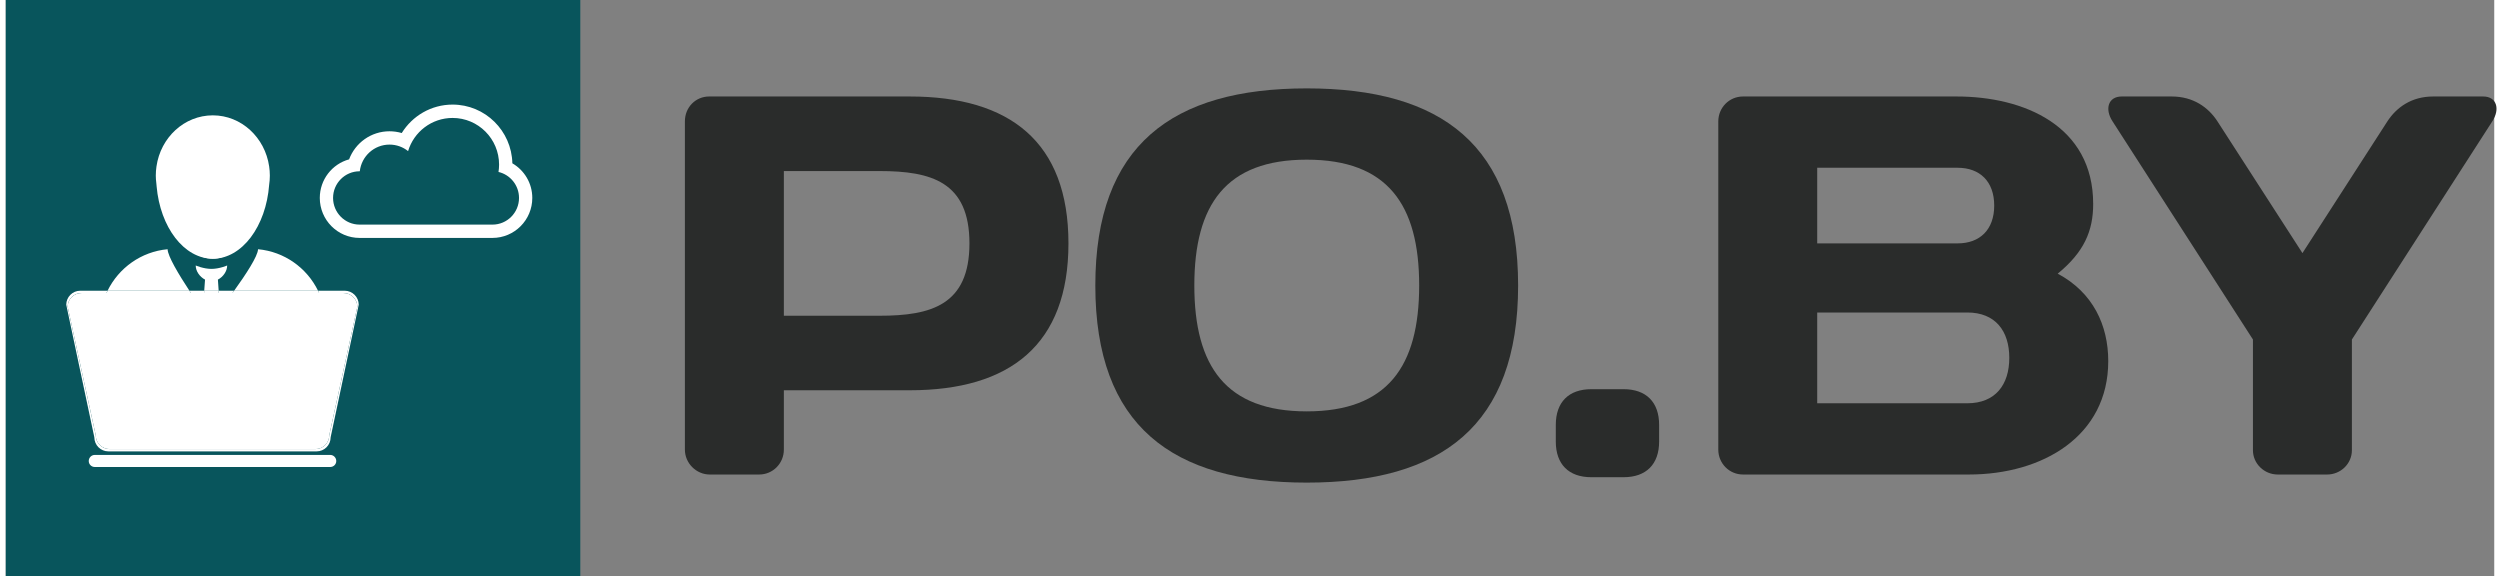 <?xml version="1.0" encoding="UTF-8"?>
<svg xmlns="http://www.w3.org/2000/svg" xmlns:xlink="http://www.w3.org/1999/xlink" width="217px" height="50px" viewBox="0 0 216 50" version="1.1">
<rect x="0" y="0" width="216" height="50" fill="#808080" stroke="none"/>
<g id="surface1">
<path style=" stroke:none;fill-rule:nonzero;fill:rgb(16.471%,17.255%,16.863%);fill-opacity:1;" d="M 75.852 14.848 C 80.336 14.848 83.648 15.785 83.648 21.125 C 83.648 26.469 80.336 27.406 75.852 27.406 L 67.539 27.406 L 67.539 14.848 Z M 61.051 8.375 C 59.883 8.375 58.949 9.312 58.949 10.531 L 58.949 39.031 C 58.949 40.203 59.934 41.188 61.102 41.188 L 65.395 41.188 C 66.605 41.188 67.539 40.203 67.539 39.031 L 67.539 33.875 L 78.469 33.875 C 87.152 33.875 92.242 29.938 92.242 21.125 C 92.242 12.316 87.148 8.375 78.469 8.375 L 61.047 8.375 Z M 61.051 8.375 "/>
<path style=" stroke:none;fill-rule:nonzero;fill:rgb(16.471%,17.255%,16.863%);fill-opacity:1;" d="M 112.926 13.859 C 119.93 13.859 122.684 17.75 122.684 24.781 C 122.684 31.812 119.93 35.707 112.926 35.707 C 105.926 35.707 103.168 31.812 103.168 24.781 C 103.168 17.75 105.926 13.859 112.926 13.859 Z M 94.574 24.781 C 94.574 36.969 101.254 41.891 112.926 41.891 C 124.602 41.891 131.273 36.969 131.273 24.781 C 131.273 12.594 124.602 7.672 112.926 7.672 C 101.254 7.672 94.574 12.594 94.574 24.781 Z M 94.574 24.781 "/>
<path style=" stroke:none;fill-rule:nonzero;fill:rgb(16.471%,17.255%,16.863%);fill-opacity:1;" d="M 134.543 38.328 C 134.543 40.297 135.664 41.422 137.625 41.422 L 140.426 41.422 C 142.391 41.422 143.512 40.297 143.512 38.328 L 143.512 36.879 C 143.512 34.906 142.391 33.781 140.426 33.781 L 137.625 33.781 C 135.664 33.781 134.543 34.906 134.543 36.879 Z M 134.543 38.328 "/>
<path style=" stroke:none;fill-rule:nonzero;fill:rgb(16.471%,17.255%,16.863%);fill-opacity:1;" d="M 148.648 39.031 C 148.648 40.203 149.582 41.188 150.793 41.188 L 170.402 41.188 C 176.797 41.188 182.496 37.859 182.496 31.344 C 182.496 28.25 181.188 25.395 178.109 23.754 C 180.398 21.879 181.188 20.047 181.188 17.703 C 181.188 10.906 175.164 8.375 169.328 8.375 L 150.793 8.375 C 149.582 8.375 148.648 9.359 148.648 10.531 Z M 169.426 14.562 C 171.336 14.562 172.598 15.734 172.598 17.844 C 172.598 19.953 171.336 21.125 169.426 21.125 L 157.234 21.125 L 157.234 14.562 Z M 170.262 27.125 C 172.691 27.125 173.906 28.719 173.906 31.062 C 173.906 33.406 172.691 35.004 170.262 35.004 L 157.234 35.004 L 157.234 27.125 Z M 170.262 27.125 "/>
<path style=" stroke:none;fill-rule:nonzero;fill:rgb(16.471%,17.255%,16.863%);fill-opacity:1;" d="M 195.055 39.078 C 195.055 40.25 196.039 41.188 197.207 41.188 L 201.5 41.188 C 202.668 41.188 203.645 40.25 203.645 39.078 L 203.645 29.469 L 215.832 10.531 C 216.531 9.457 216.207 8.375 215.039 8.375 L 210.695 8.375 C 208.828 8.375 207.523 9.312 206.727 10.531 L 199.352 21.969 L 191.973 10.531 C 191.18 9.312 189.871 8.375 188.004 8.375 L 183.664 8.375 C 182.496 8.375 182.168 9.457 182.867 10.531 L 195.055 29.469 Z M 195.055 39.078 "/>
<path style=" stroke:none;fill-rule:evenodd;fill:rgb(3.137%,33.333%,36.078%);fill-opacity:1;" d="M 0 0 L 49.871 0 L 49.871 50.07 L 0 50.07 Z M 0 0 "/>
<path style=" stroke:none;fill-rule:nonzero;fill:rgb(100%,100%,100%);fill-opacity:1;" d="M 17.969 22.457 C 20.273 22.457 22.172 19.387 22.418 15.449 C 22.445 15.191 22.465 14.934 22.465 14.668 L 21.746 15.664 C 22.145 14.605 20.73 11.91 20.73 11.91 C 18.348 13.984 14.809 11.91 14.809 11.91 C 13.742 12.418 14.246 16.039 14.246 16.039 C 13.98 15.816 13.734 15.699 13.535 15.637 C 13.828 19.492 15.703 22.457 17.969 22.457 Z M 17.969 22.457 "/>
<path style=" stroke:none;fill-rule:nonzero;fill:rgb(100%,100%,100%);fill-opacity:1;" d="M 8.742 25.434 L 6.582 25.434 C 5.914 25.434 5.375 25.969 5.375 26.629 L 7.812 37.785 C 7.812 38.445 8.352 38.98 9.016 38.98 L 26.875 38.98 C 27.543 38.98 28.078 38.445 28.078 37.785 L 30.516 26.629 C 30.516 25.969 29.977 25.434 29.309 25.434 Z M 17.945 32.965 C 17.586 32.965 17.297 32.672 17.297 32.316 C 17.297 31.957 17.586 31.668 17.945 31.668 C 18.301 31.668 18.59 31.957 18.59 32.316 C 18.594 32.672 18.301 32.965 17.945 32.965 Z M 17.945 32.965 "/>
<path style=" stroke:none;fill-rule:nonzero;fill:rgb(100%,100%,100%);fill-opacity:1;" d="M 13.082 16.031 C 13.082 16.078 13.09 16.125 13.094 16.172 C 13.402 19.719 15.469 22.457 17.973 22.457 C 20.508 22.457 22.594 19.648 22.863 16.035 C 22.902 15.777 22.922 15.512 22.922 15.242 C 22.922 14.973 22.902 14.707 22.863 14.445 C 22.5 11.934 20.449 10.012 17.973 10.012 C 15.492 10.012 13.441 11.938 13.082 14.445 C 13.043 14.707 13.023 14.973 13.023 15.242 C 13.023 15.352 13.027 15.457 13.035 15.566 C 13.043 15.723 13.059 15.879 13.082 16.031 Z M 14.918 13.215 C 14.918 13.215 18.336 14.887 20.641 13.215 C 20.641 13.215 22.004 15.383 21.621 16.238 L 22.316 15.434 C 22.312 15.648 22.293 15.855 22.266 16.062 C 22.027 19.23 20.199 21.699 17.973 21.699 C 15.781 21.699 13.973 19.312 13.688 16.215 C 13.883 16.266 14.117 16.355 14.375 16.539 C 14.375 16.535 13.887 13.625 14.918 13.215 Z M 14.918 13.215 "/>
<path style=" stroke:none;fill-rule:nonzero;fill:rgb(100%,100%,100%);fill-opacity:1;" d="M 21.898 21.633 C 21.883 22.227 20.852 23.805 19.824 25.234 L 27.105 25.234 C 26.137 23.254 24.188 21.844 21.898 21.633 Z M 21.898 21.633 "/>
<path style=" stroke:none;fill-rule:nonzero;fill:rgb(100%,100%,100%);fill-opacity:1;" d="M 18.414 24.27 C 18.867 24.035 19.219 23.543 19.219 23.043 C 19.219 23.043 18.543 23.34 17.855 23.34 C 17.164 23.34 16.488 23.043 16.488 23.043 C 16.488 23.543 16.84 24.031 17.297 24.27 L 17.227 25.234 L 18.48 25.234 Z M 18.414 24.27 "/>
<path style=" stroke:none;fill-rule:nonzero;fill:rgb(100%,100%,100%);fill-opacity:1;" d="M 14.047 21.633 C 11.754 21.844 9.809 23.254 8.836 25.234 L 15.941 25.234 C 15.004 23.809 14.059 22.227 14.047 21.633 Z M 14.047 21.633 "/>
<path style=" stroke:none;fill-rule:nonzero;fill:rgb(100%,100%,100%);fill-opacity:1;" d="M 19.027 32.207 C 19.027 32.809 18.543 33.293 17.945 33.293 C 17.344 33.293 16.859 32.809 16.859 32.207 C 16.859 31.605 17.344 31.117 17.945 31.117 C 18.543 31.117 19.027 31.605 19.027 32.207 Z M 19.027 32.207 "/>
<path style=" stroke:none;fill-rule:nonzero;fill:rgb(100%,100%,100%);fill-opacity:1;" d="M 28.168 39.488 L 7.723 39.488 C 7.438 39.488 7.203 39.727 7.203 40.016 C 7.203 40.305 7.438 40.535 7.723 40.535 L 28.168 40.535 C 28.453 40.535 28.688 40.305 28.688 40.016 C 28.688 39.727 28.453 39.488 28.168 39.488 Z M 28.168 39.488 "/>
<path style=" stroke:none;fill-rule:nonzero;fill:rgb(100%,100%,100%);fill-opacity:1;" d="M 19.68 25.434 C 19.727 25.363 19.773 25.301 19.82 25.234 L 18.48 25.234 L 18.496 25.434 Z M 19.68 25.434 "/>
<path style=" stroke:none;fill-rule:nonzero;fill:rgb(100%,100%,100%);fill-opacity:1;" d="M 17.215 25.434 L 17.23 25.234 L 15.941 25.234 C 15.984 25.301 16.027 25.367 16.074 25.434 Z M 17.215 25.434 "/>
<path style=" stroke:none;fill-rule:nonzero;fill:rgb(100%,100%,100%);fill-opacity:1;" d="M 8.906 39.18 L 26.984 39.18 C 27.656 39.18 28.199 38.633 28.199 37.957 L 30.637 26.453 C 30.637 25.781 30.09 25.234 29.418 25.234 L 27.105 25.234 C 27.137 25.301 27.168 25.363 27.199 25.43 L 29.309 25.43 C 29.977 25.43 30.516 25.965 30.516 26.629 L 28.078 37.785 C 28.078 38.445 27.539 38.98 26.875 38.98 L 9.016 38.98 C 8.352 38.98 7.812 38.445 7.812 37.785 L 5.375 26.629 C 5.375 25.965 5.914 25.43 6.582 25.43 L 8.742 25.43 C 8.773 25.363 8.809 25.297 8.84 25.234 L 6.469 25.234 C 5.797 25.234 5.25 25.781 5.25 26.453 L 7.688 37.957 C 7.688 38.633 8.234 39.18 8.906 39.18 Z M 8.906 39.18 "/>
<path style=" stroke:none;fill-rule:nonzero;fill:rgb(100%,100%,100%);fill-opacity:1;" d="M 16.074 25.434 C 16.027 25.363 15.984 25.301 15.941 25.234 L 8.84 25.234 C 8.805 25.301 8.773 25.363 8.742 25.434 Z M 16.074 25.434 "/>
<path style=" stroke:none;fill-rule:nonzero;fill:rgb(100%,100%,100%);fill-opacity:1;" d="M 18.492 25.434 L 18.48 25.234 L 17.227 25.234 L 17.215 25.434 Z M 18.492 25.434 "/>
<path style=" stroke:none;fill-rule:nonzero;fill:rgb(100%,100%,100%);fill-opacity:1;" d="M 27.199 25.434 C 27.168 25.363 27.137 25.301 27.105 25.234 L 19.82 25.234 C 19.773 25.301 19.727 25.367 19.68 25.434 Z M 27.199 25.434 "/>
<path style=" stroke:none;fill-rule:nonzero;fill:rgb(100%,100%,100%);fill-opacity:1;" d="M 42.242 20.652 L 30.715 20.652 C 28.805 20.652 27.258 19.094 27.258 17.18 C 27.258 15.582 28.336 14.234 29.801 13.832 C 30.336 12.406 31.703 11.395 33.309 11.395 C 33.68 11.395 34.035 11.449 34.371 11.547 C 35.289 10.066 36.922 9.078 38.785 9.078 C 41.613 9.078 43.91 11.352 43.973 14.176 C 45.008 14.777 45.703 15.898 45.703 17.18 C 45.703 19.098 44.152 20.652 42.242 20.652 Z M 30.715 14.867 C 29.445 14.867 28.41 15.902 28.41 17.18 C 28.41 18.457 29.441 19.496 30.715 19.496 L 42.246 19.496 C 43.516 19.496 44.551 18.461 44.551 17.18 C 44.551 16.086 43.789 15.164 42.77 14.926 C 42.801 14.719 42.82 14.504 42.82 14.289 C 42.82 12.051 41.012 10.238 38.785 10.238 C 36.961 10.238 35.422 11.449 34.922 13.117 C 34.48 12.762 33.918 12.551 33.309 12.551 C 31.973 12.551 30.875 13.566 30.73 14.867 Z M 30.715 14.867 "/>
</g>
</svg>
